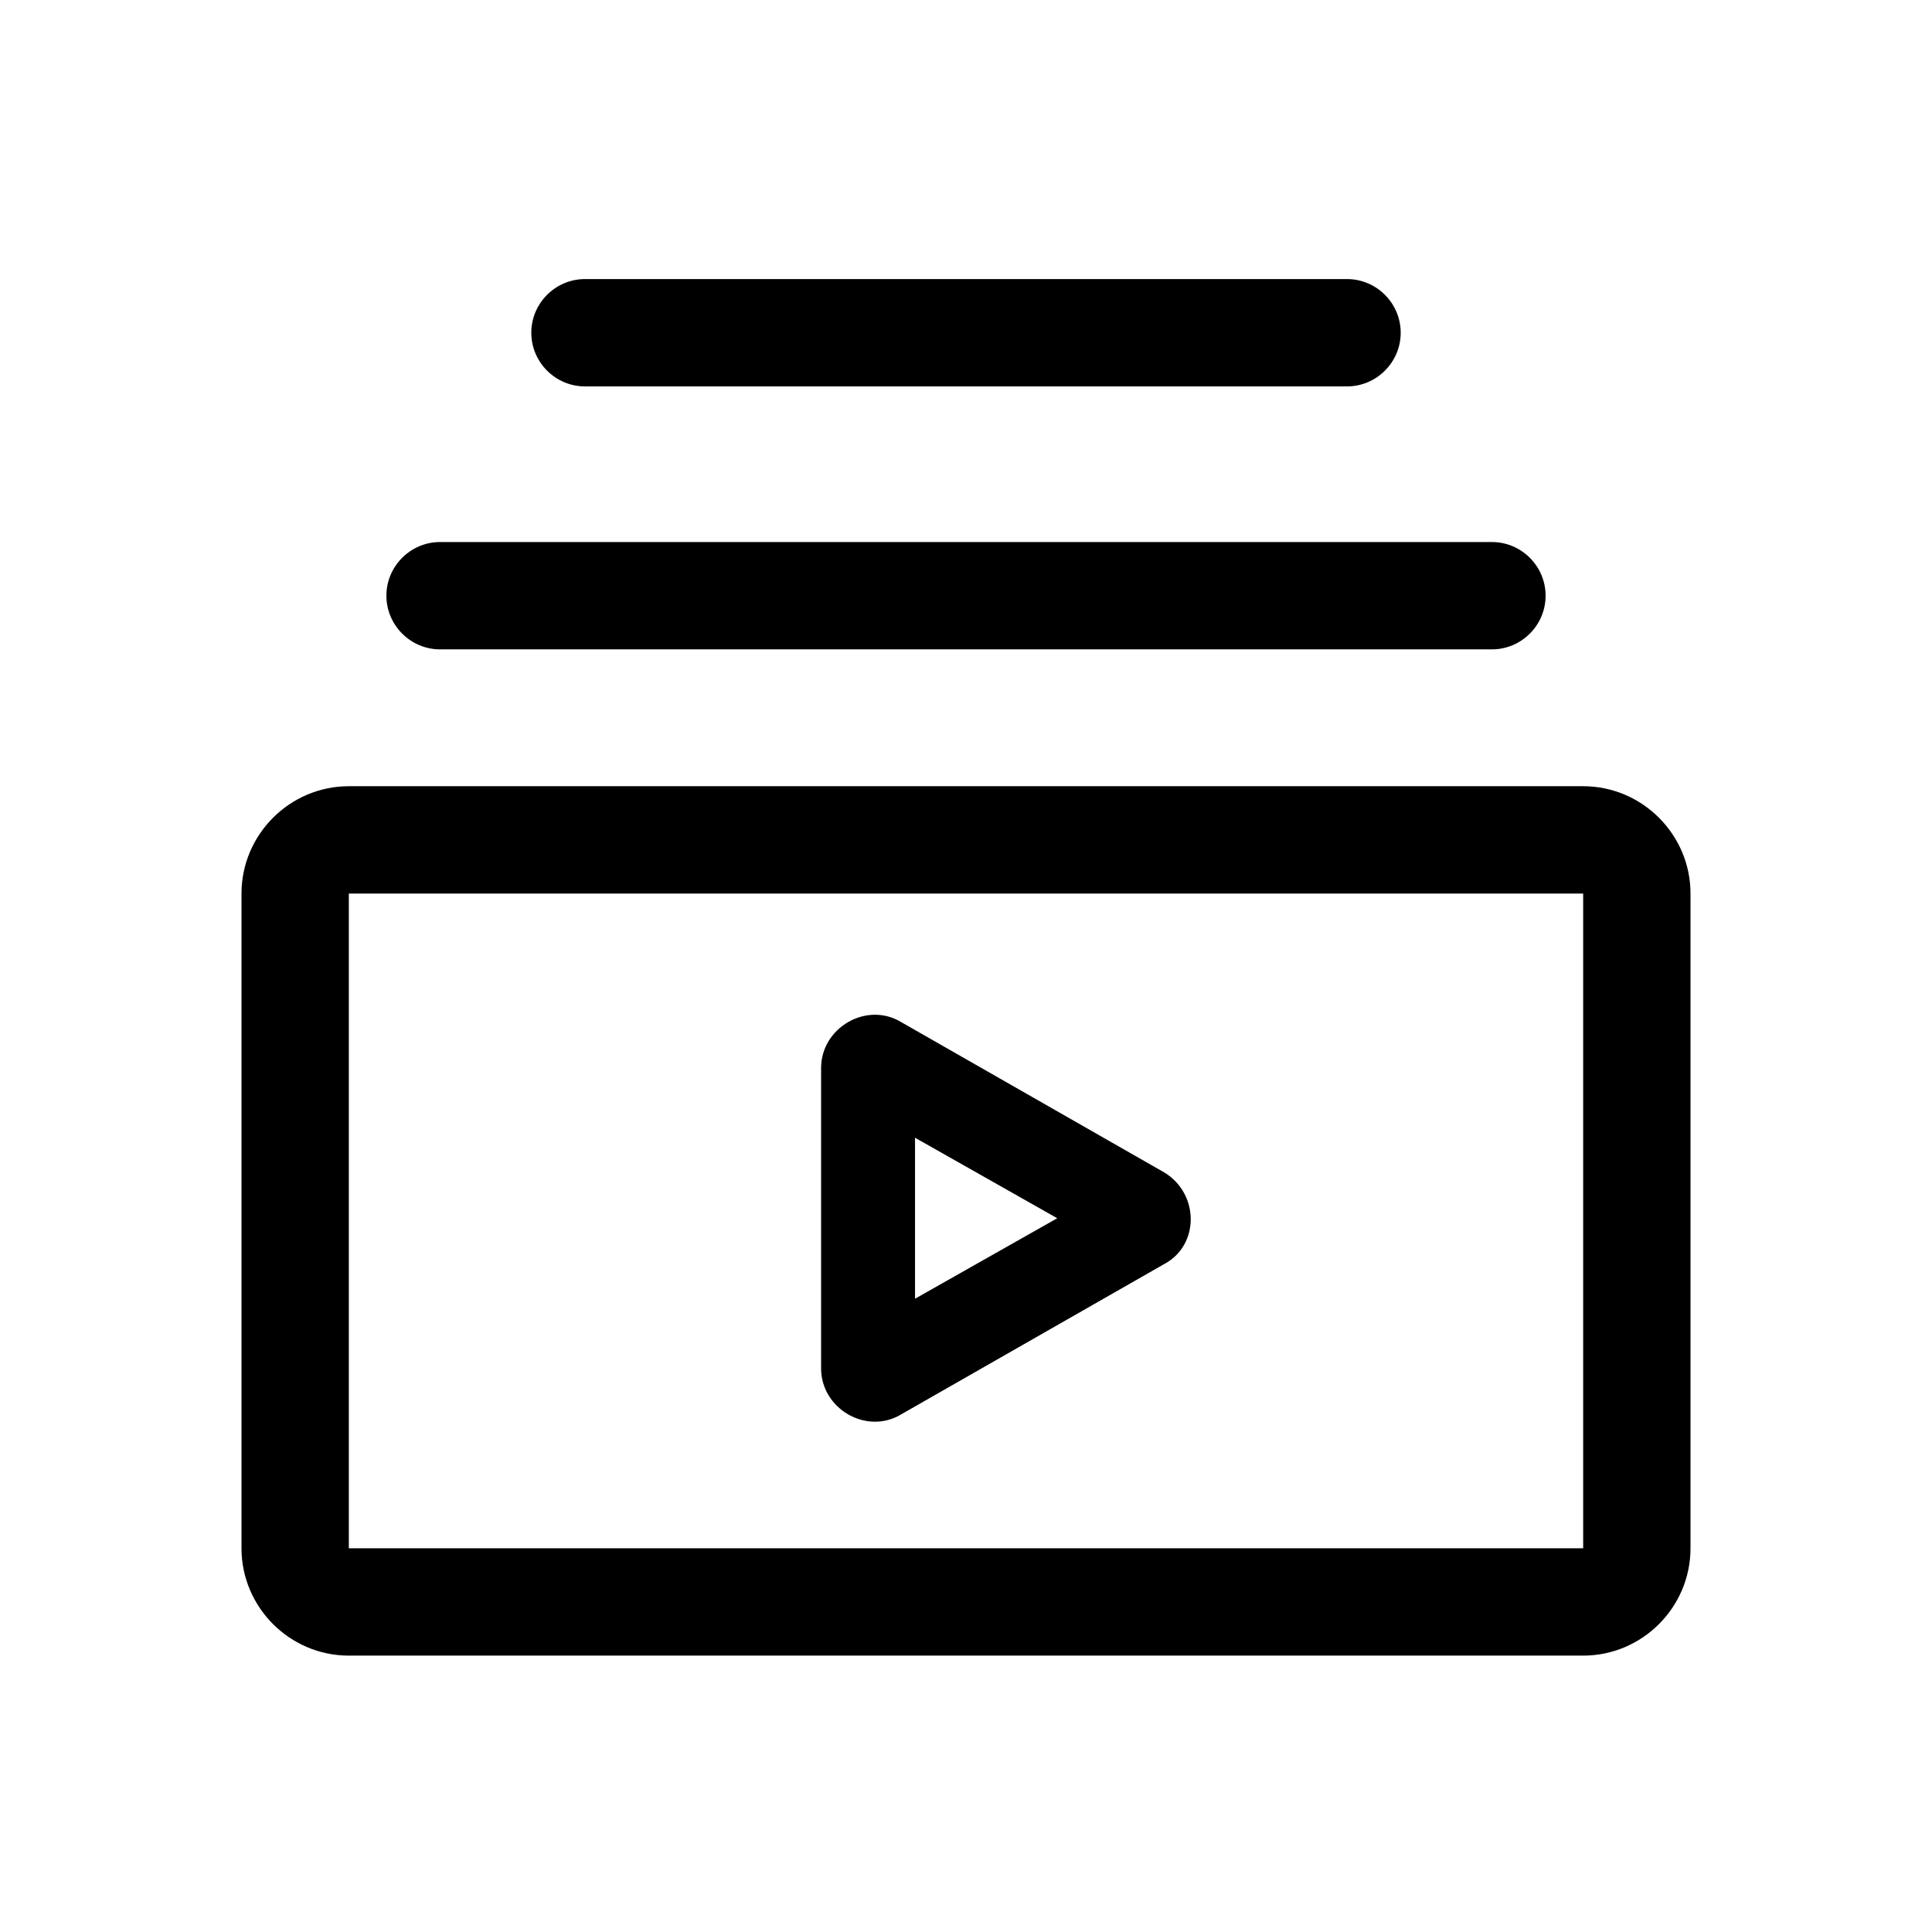 <?xml version="1.0" encoding="utf-8"?>
<!-- Generator: Adobe Illustrator 24.0.0, SVG Export Plug-In . SVG Version: 6.00 Build 0)  -->
<svg version="1.1" id="Layer_1" xmlns="http://www.w3.org/2000/svg" xmlns:xlink="http://www.w3.org/1999/xlink" x="0px" y="0px"
	 viewBox="0 0 72 72" style="enable-background:new 0 0 72 72;" xml:space="preserve">
<style type="text/css">
	.st0{fill:none;}
</style>
<rect class="st0" width="72" height="72"/>
<g>
	<path d="M16.4,20.2h39.2c1.1,0,2,0.9,2,2v0c0,1.1-0.9,2-2,2H16.4c-1.1,0-2-0.9-2-2v0C14.4,21.1,15.3,20.2,16.4,20.2z M21.8,10.4
		h28.4c1.1,0,2,0.9,2,2v0c0,1.1-0.9,2-2,2H21.8c-1.1,0-2-0.9-2-2v0C19.8,11.3,20.7,10.4,21.8,10.4z"/>
	<path d="M43.4,43.7l-9.8-5.6c-1.3-0.8-3,0.2-3,1.7V51c0,1.5,1.7,2.5,3,1.7l9.8-5.6C44.7,46.4,44.7,44.5,43.4,43.7z M34.1,48.4v-6
		l5.3,3L34.1,48.4z"/>
	<path d="M59,29.3H13c-2.2,0-4,1.8-4,4v24.4c0,2.2,1.8,4,4,4h46c2.2,0,4-1.8,4-4V33.3C63,31.1,61.2,29.3,59,29.3z M13,57.6V33.3h46
		v24.4H13z"/>
</g>
</svg>
